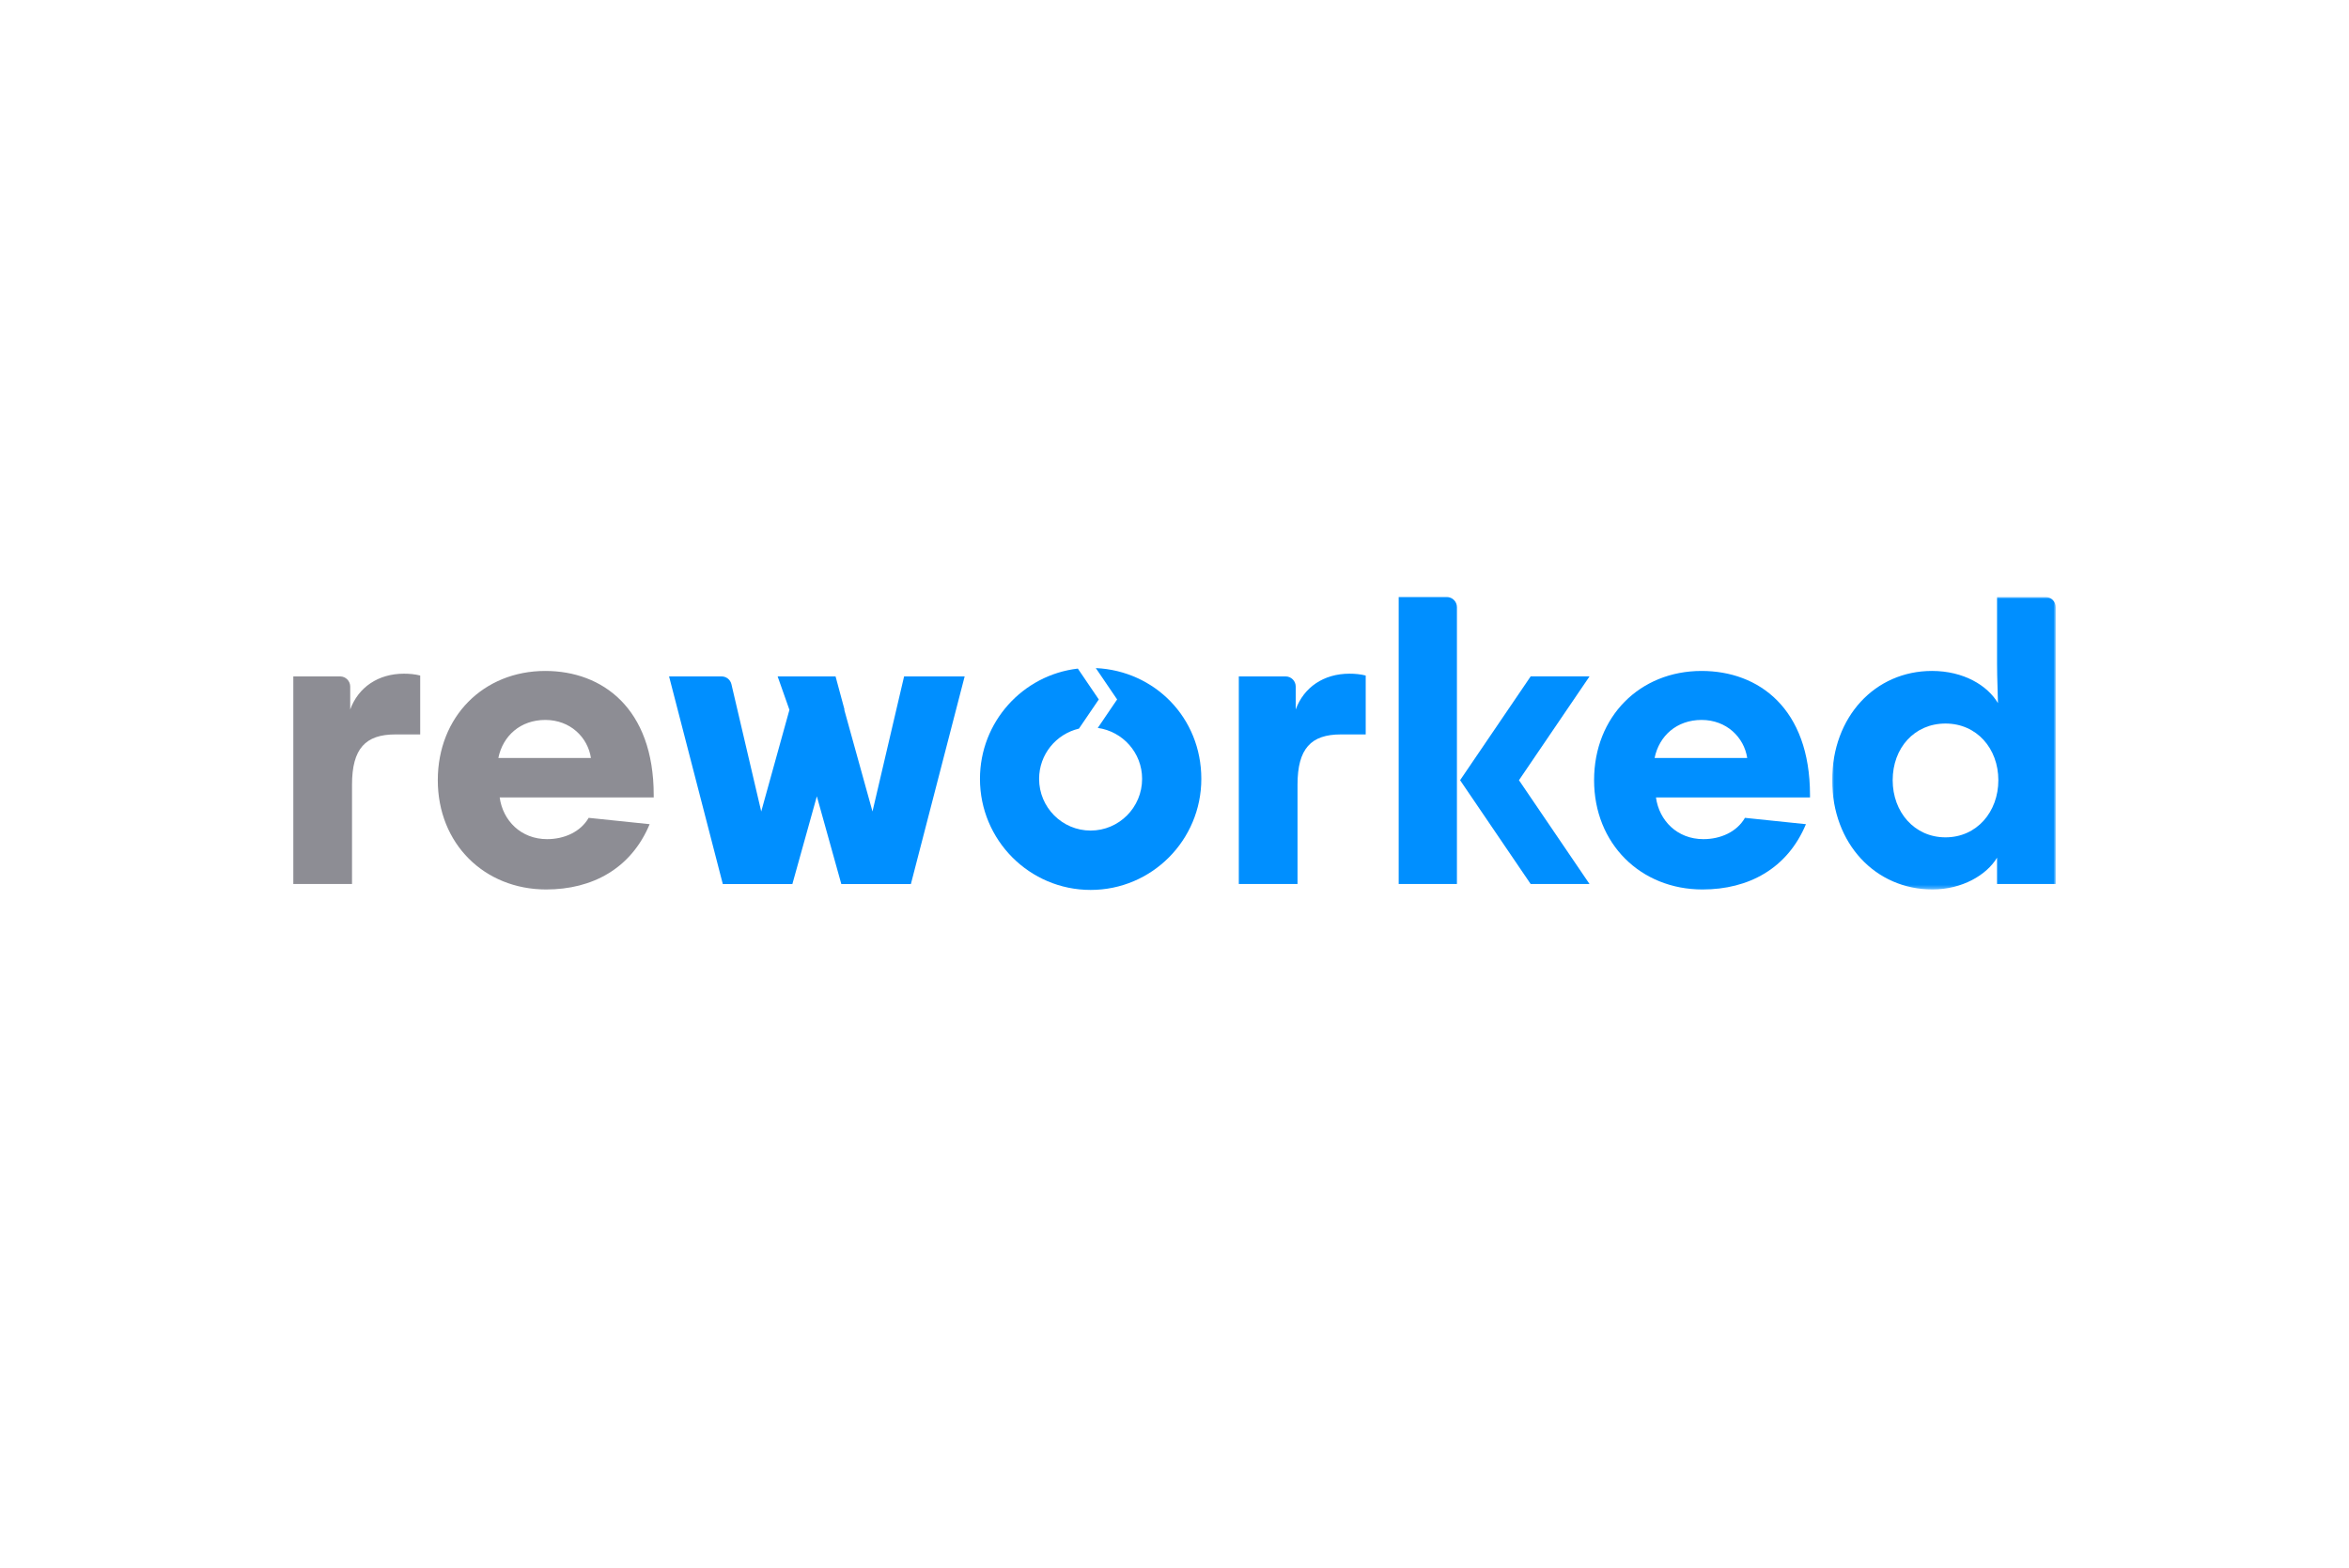 <?xml version="1.0" encoding="UTF-8"?> <svg xmlns="http://www.w3.org/2000/svg" xmlns:xlink="http://www.w3.org/1999/xlink" id="Layer_1" width="599.76" height="400.32" viewBox="0 0 599.76 400.32"><defs><style>.cls-1{fill:none;mask:url(#mask);}.cls-2{fill:#8d8d94;}.cls-2,.cls-3,.cls-4{fill-rule:evenodd;}.cls-3{fill:#fff;}.cls-4{fill:#008fff;}</style><mask id="mask" x="467.79" y="152.46" width="57.09" height="74.67" maskUnits="userSpaceOnUse"><g id="mask-2"><polygon id="path-1" class="cls-3" points="467.79 152.46 524.88 152.46 524.88 227.13 467.79 227.13 467.79 152.46"></polygon></g></mask></defs><g id="Symbols"><g id="logo_D"><g id="logo-copy-2"><path id="Fill-1" class="cls-2" d="m107.29,187.54h-6.34c-7.61,0-11.07,3.59-11.07,12.85v25.35h-14.99v-53.01h11.96c1.42,0,2.57,1.16,2.57,2.58v5.86c2.07-5.67,7.15-9.14,13.72-9.14,1.38,0,2.77.12,4.15.47v15.05Z"></path><path id="Fill-3" class="cls-2" d="m127.24,193.56h23.64c-.81-5.32-5.31-9.72-11.65-9.72s-10.84,4.05-11.99,9.72Zm39.67,10.07h-39.33c.81,5.91,5.42,10.65,12.11,10.65,4.39,0,8.54-1.85,10.61-5.44l15.57,1.62c-4.73,11.34-14.65,16.67-26.41,16.67-15.8,0-27.68-11.69-27.68-27.9s11.65-27.9,27.45-27.9c14.53,0,27.68,9.5,27.68,31.72v.58Z"></path><path id="Fill-5" class="cls-4" d="m348.7,187.54h-6.34c-7.61,0-11.07,3.59-11.07,12.85v25.35h-14.99v-53.01h11.96c1.42,0,2.57,1.16,2.57,2.58v5.86c2.07-5.67,7.15-9.14,13.72-9.14,1.38,0,2.77.12,4.15.47v15.05Z"></path><path id="Fill-7" class="cls-4" d="m422.47,193.56h23.64c-.81-5.32-5.31-9.72-11.65-9.72s-10.84,4.05-12,9.72Zm39.67,10.07h-39.33c.81,5.91,5.42,10.65,12.11,10.65,4.39,0,8.54-1.85,10.61-5.44l15.57,1.62c-4.73,11.34-14.64,16.67-26.41,16.67-15.8,0-27.68-11.69-27.68-27.9s11.65-27.9,27.45-27.9c14.53,0,27.68,9.5,27.68,31.72v.58Z"></path><g id="Group-11"><g class="cls-1"><path id="Fill-9" class="cls-4" d="m483.25,199.23c0,8.11,5.53,14.59,13.49,14.59s13.49-6.48,13.49-14.59-5.53-14.47-13.49-14.47-13.49,6.25-13.49,14.47Zm26.64,19.8c-2.65,4.4-8.88,8.1-16.49,8.1-14.53,0-25.6-11.69-25.6-27.9s10.95-27.9,25.49-27.9c8.07,0,14.18,3.71,16.84,8.22,0-1.74-.23-6.13-.23-10.07v-17.02h12.42c1.42,0,2.57,1.16,2.57,2.58v70.7h-14.99v-6.72Z"></path></g></g><path id="Fill-12" class="cls-4" d="m372,225.74h-14.88v-73.28h12.3c1.42,0,2.57,1.16,2.57,2.58v70.7Z"></path><polygon id="Fill-14" class="cls-4" points="405.85 225.74 390.82 225.74 372.8 199.23 390.82 172.72 405.85 172.72 387.83 199.23 405.85 225.74"></polygon><path id="Fill-16" class="cls-4" d="m279.78,170.59l5.45,8.02-4.94,7.27c6.39.9,11.32,6.35,11.32,13.01,0,7.29-5.89,13.2-13.15,13.2s-13.15-5.91-13.15-13.2c0-6.26,4.35-11.46,10.17-12.83l5.07-7.45-5.35-7.88c-14.06,1.63-24.99,13.6-24.99,28.16,0,15.66,12.65,28.36,28.26,28.36s28.26-12.7,28.26-28.36-11.95-27.6-26.94-28.29"></path><path id="Fill-18" class="cls-4" d="m230.84,172.72l-8.07,34.5-7.2-25.96.04-.12-2.27-8.41h-14.79l3.01,8.53-7.2,25.96-7.61-32.5c-.27-1.17-1.31-1.99-2.51-1.99h-13.41l13.72,53.02h17.76l6.25-22.41,6.25,22.41h17.76l13.73-53.02h-15.46Z"></path></g></g></g></svg> 